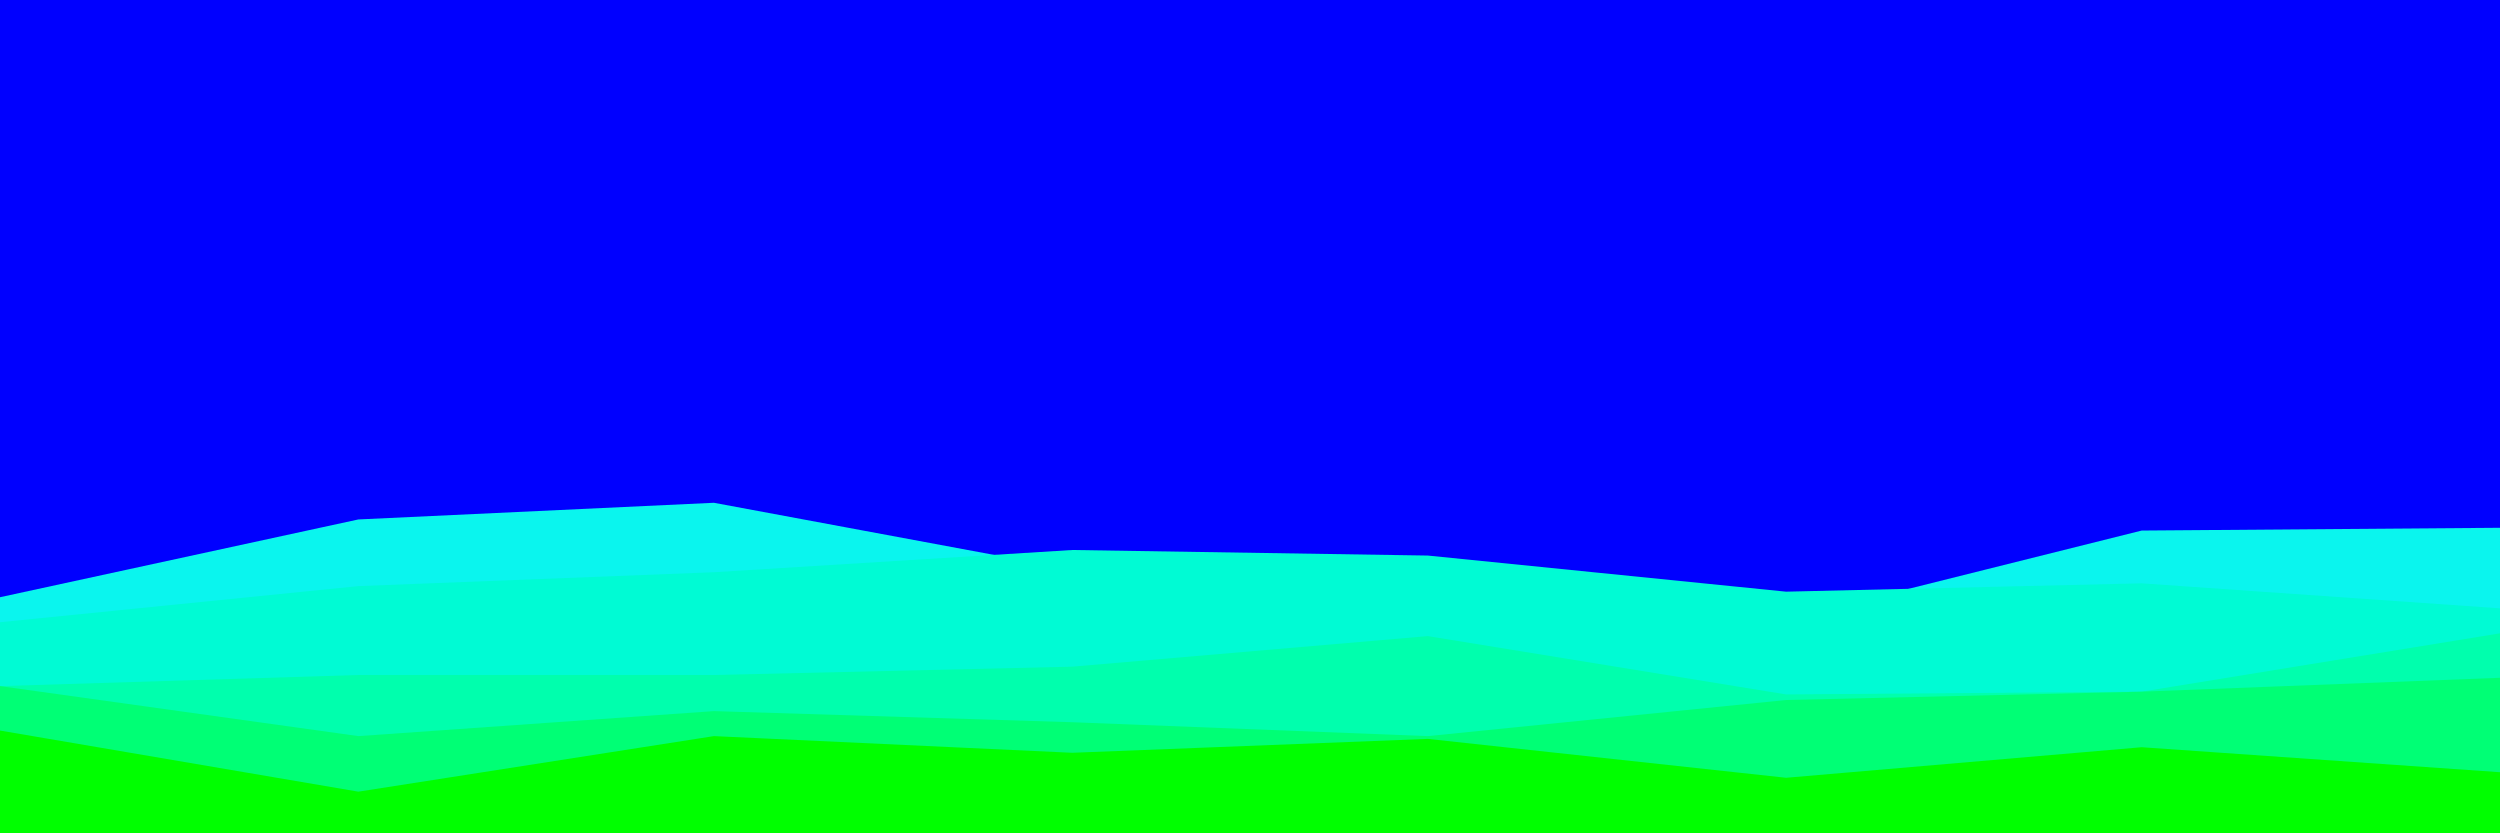 <svg id="visual" viewBox="0 0 900 300" width="900" height="300" xmlns="http://www.w3.org/2000/svg" xmlns:xlink="http://www.w3.org/1999/xlink" version="1.1"><rect x="0" y="0" width="900" height="300" fill="#00f"></rect><path d="M0 215L129 187L257 181L386 205L514 215L643 223L771 191L900 190L900 301L771 301L643 301L514 301L386 301L257 301L129 301L0 301Z" fill="#0af5ee"></path><path d="M0 224L129 211L257 206L386 198L514 200L643 213L771 210L900 219L900 301L771 301L643 301L514 301L386 301L257 301L129 301L0 301Z" fill="#00fbd4"></path><path d="M0 247L129 243L257 243L386 240L514 229L643 250L771 249L900 228L900 301L771 301L643 301L514 301L386 301L257 301L129 301L0 301Z" fill="#00ffad"></path><path d="M0 247L129 265L257 256L386 260L514 265L643 252L771 249L900 244L900 301L771 301L643 301L514 301L386 301L257 301L129 301L0 301Z" fill="#00ff75"></path><path d="M0 263L129 285L257 265L386 271L514 266L643 280L771 269L900 278L900 301L771 301L643 301L514 301L386 301L257 301L129 301L0 301Z" fill="#00ff00"></path></svg>